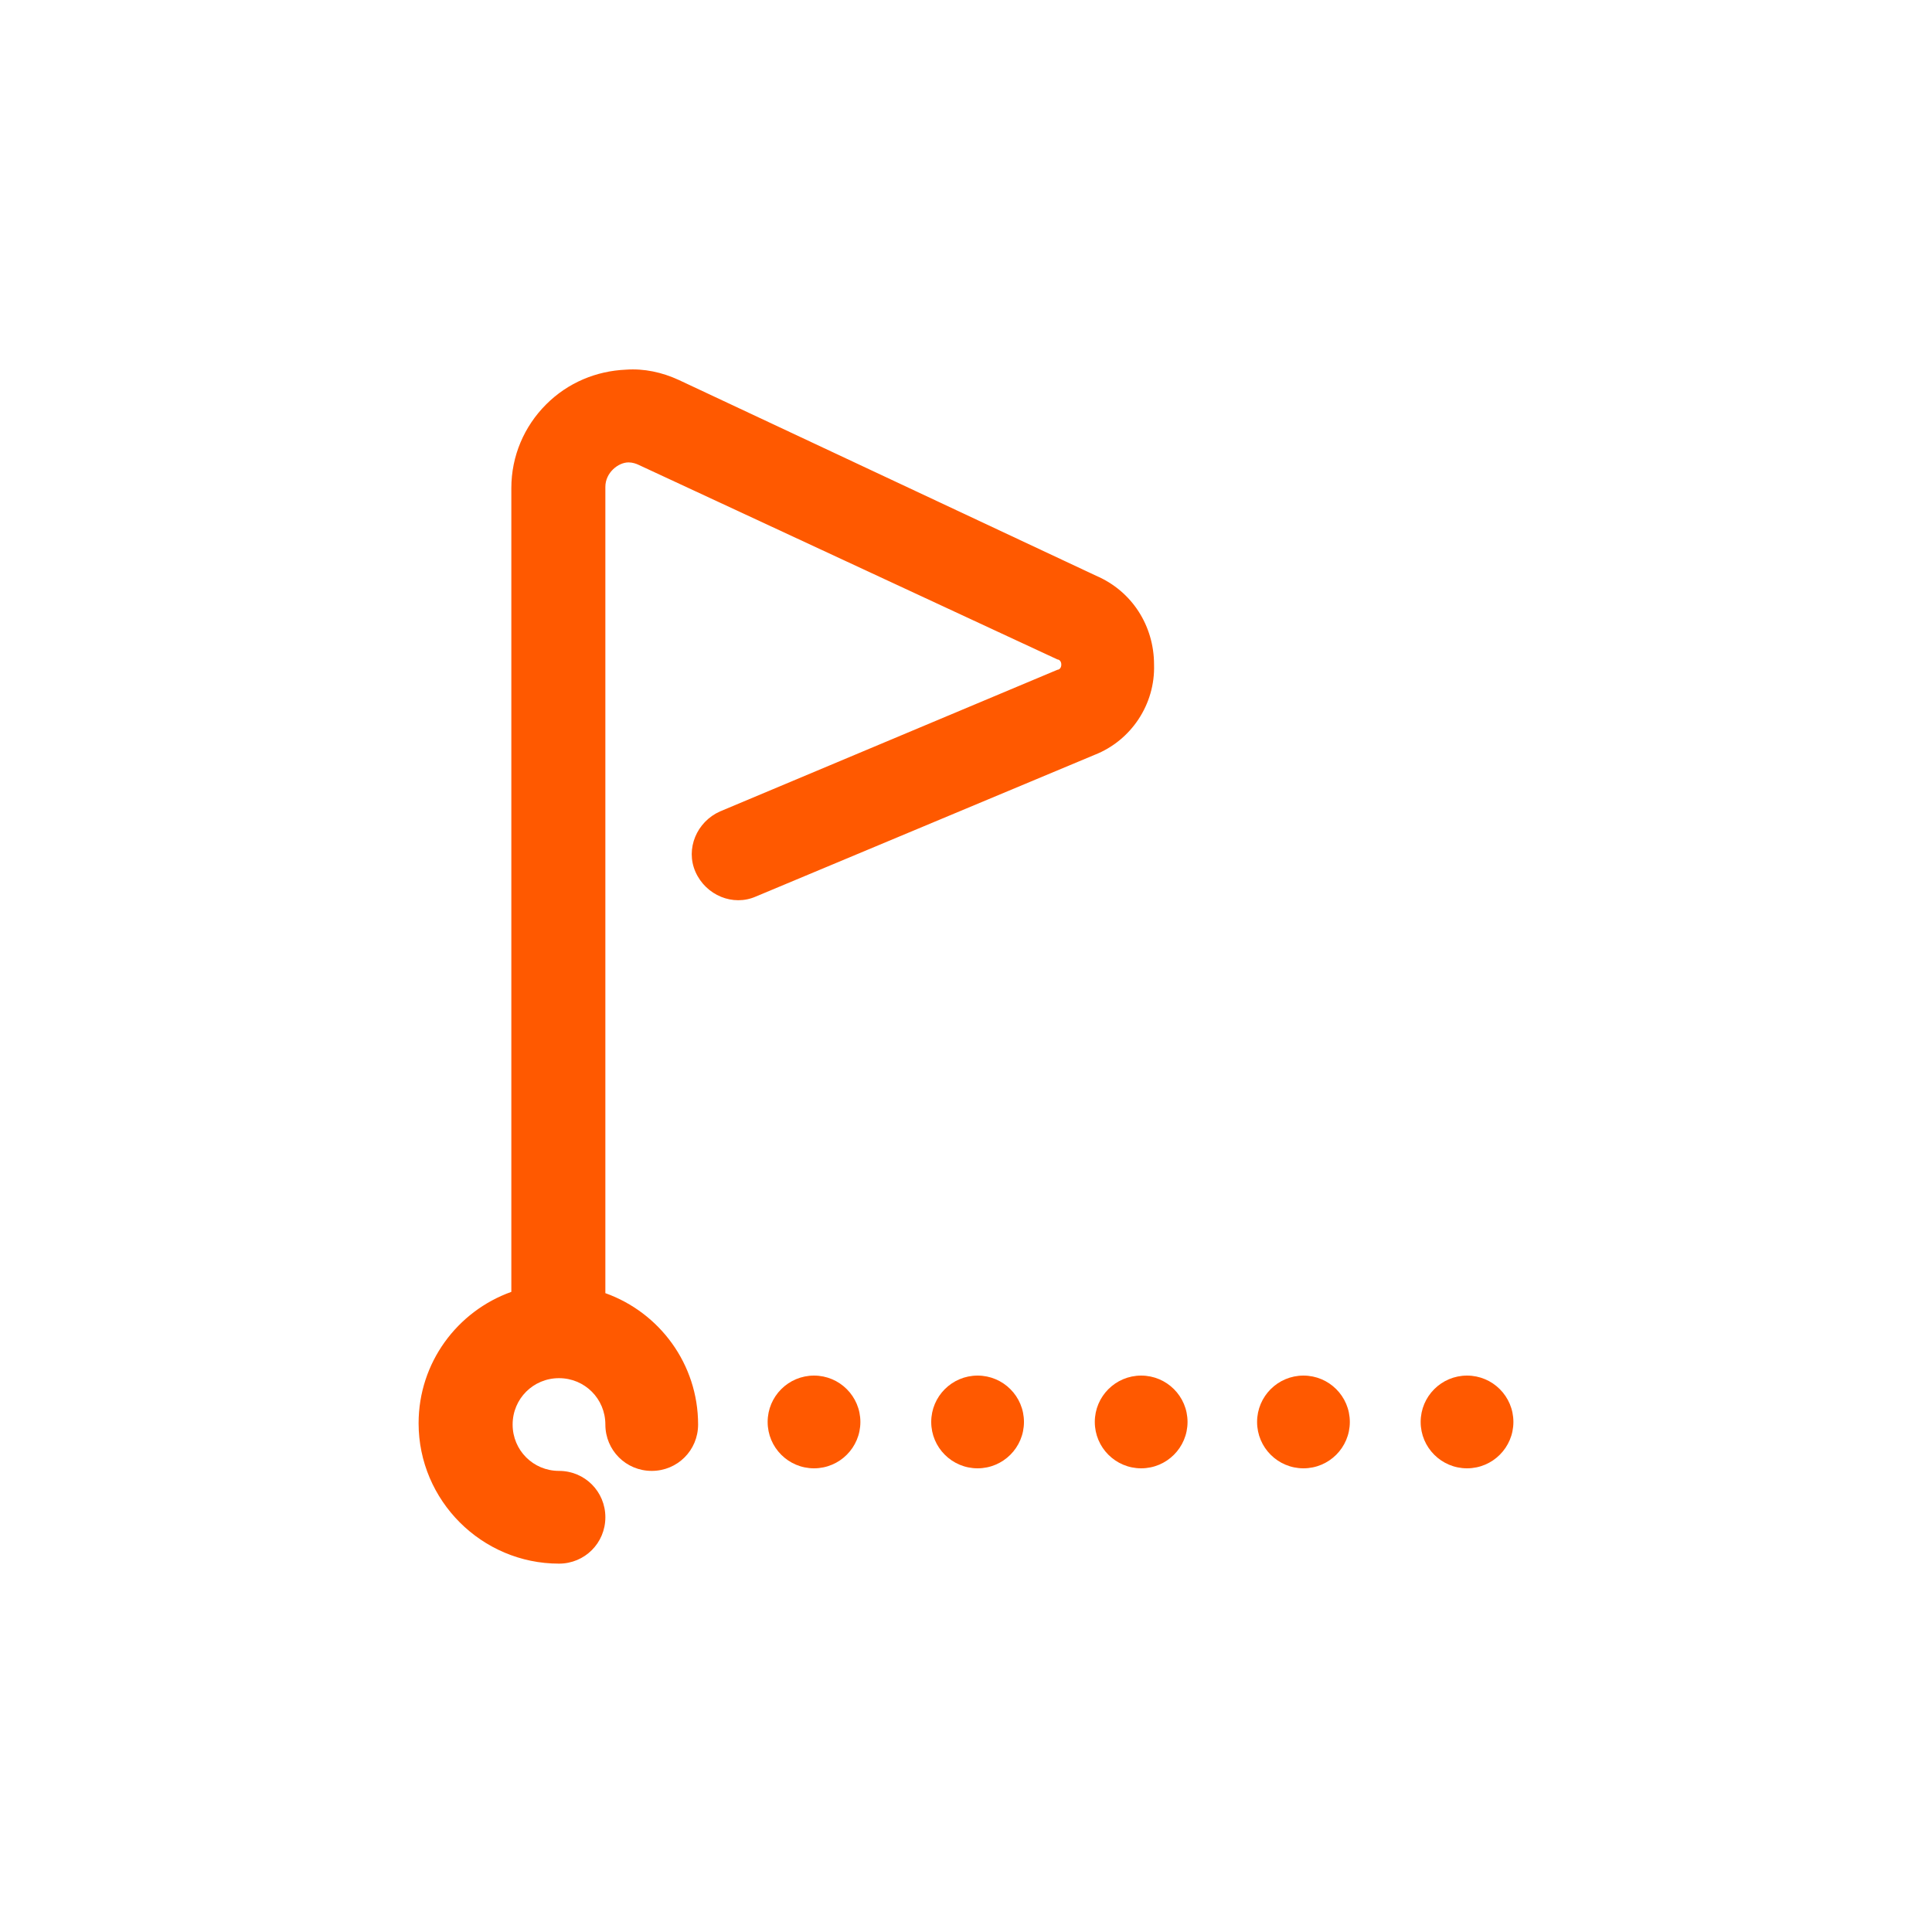 <?xml version="1.0" encoding="utf-8"?>
<!-- Generator: Adobe Illustrator 25.0.1, SVG Export Plug-In . SVG Version: 6.00 Build 0)  -->
<svg version="1.1" id="Capa_1" xmlns="http://www.w3.org/2000/svg" xmlns:xlink="http://www.w3.org/1999/xlink" x="0px" y="0px"
	 viewBox="0 0 150 150" style="enable-background:new 0 0 150 150;" xml:space="preserve">
<style type="text/css">
	.st0{fill:#FF5900;}
</style>
<g>
	<g>
		<g>
			<circle class="st0" cx="63.2" cy="110.4" r="3.6"/>
			<circle class="st0" cx="75.9" cy="110.4" r="3.6"/>
			<path class="st0" d="M89.6,51.6c0-3-1.7-5.7-4.5-6.9L52.7,29.5c-1.3-0.6-2.7-0.9-4.1-0.8c-2.3,0.1-4.5,1-6.2,2.7
				c-1.7,1.7-2.7,4-2.7,6.5v62.4c-4.2,1.5-7.2,5.5-7.2,10.2c0,6,4.9,10.9,10.9,10.9c2,0,3.6-1.6,3.6-3.6s-1.6-3.6-3.6-3.6
				c-2,0-3.6-1.6-3.6-3.6s1.6-3.6,3.6-3.6c2,0,3.6,1.6,3.6,3.6c0,2,1.6,3.6,3.6,3.6c2,0,3.6-1.6,3.6-3.6c0-4.7-3-8.7-7.2-10.2V37.8
				c0-1.1,1-1.9,1.8-1.9c0.3,0,0.6,0.1,0.8,0.2l32.5,15.1c0.1,0,0.3,0.1,0.3,0.4c0,0.3-0.2,0.4-0.3,0.4L55.9,63
				c-1.8,0.8-2.7,2.9-1.9,4.7c0.8,1.8,2.9,2.7,4.7,1.9l26.3-11C87.8,57.5,89.7,54.7,89.6,51.6z"/>
			<circle class="st0" cx="88.6" cy="110.4" r="3.6"/>
			<circle class="st0" cx="113.9" cy="110.4" r="3.6"/>
			<circle class="st0" cx="101.2" cy="110.4" r="3.6"/>
		</g>
	</g>
</g>
</svg>
